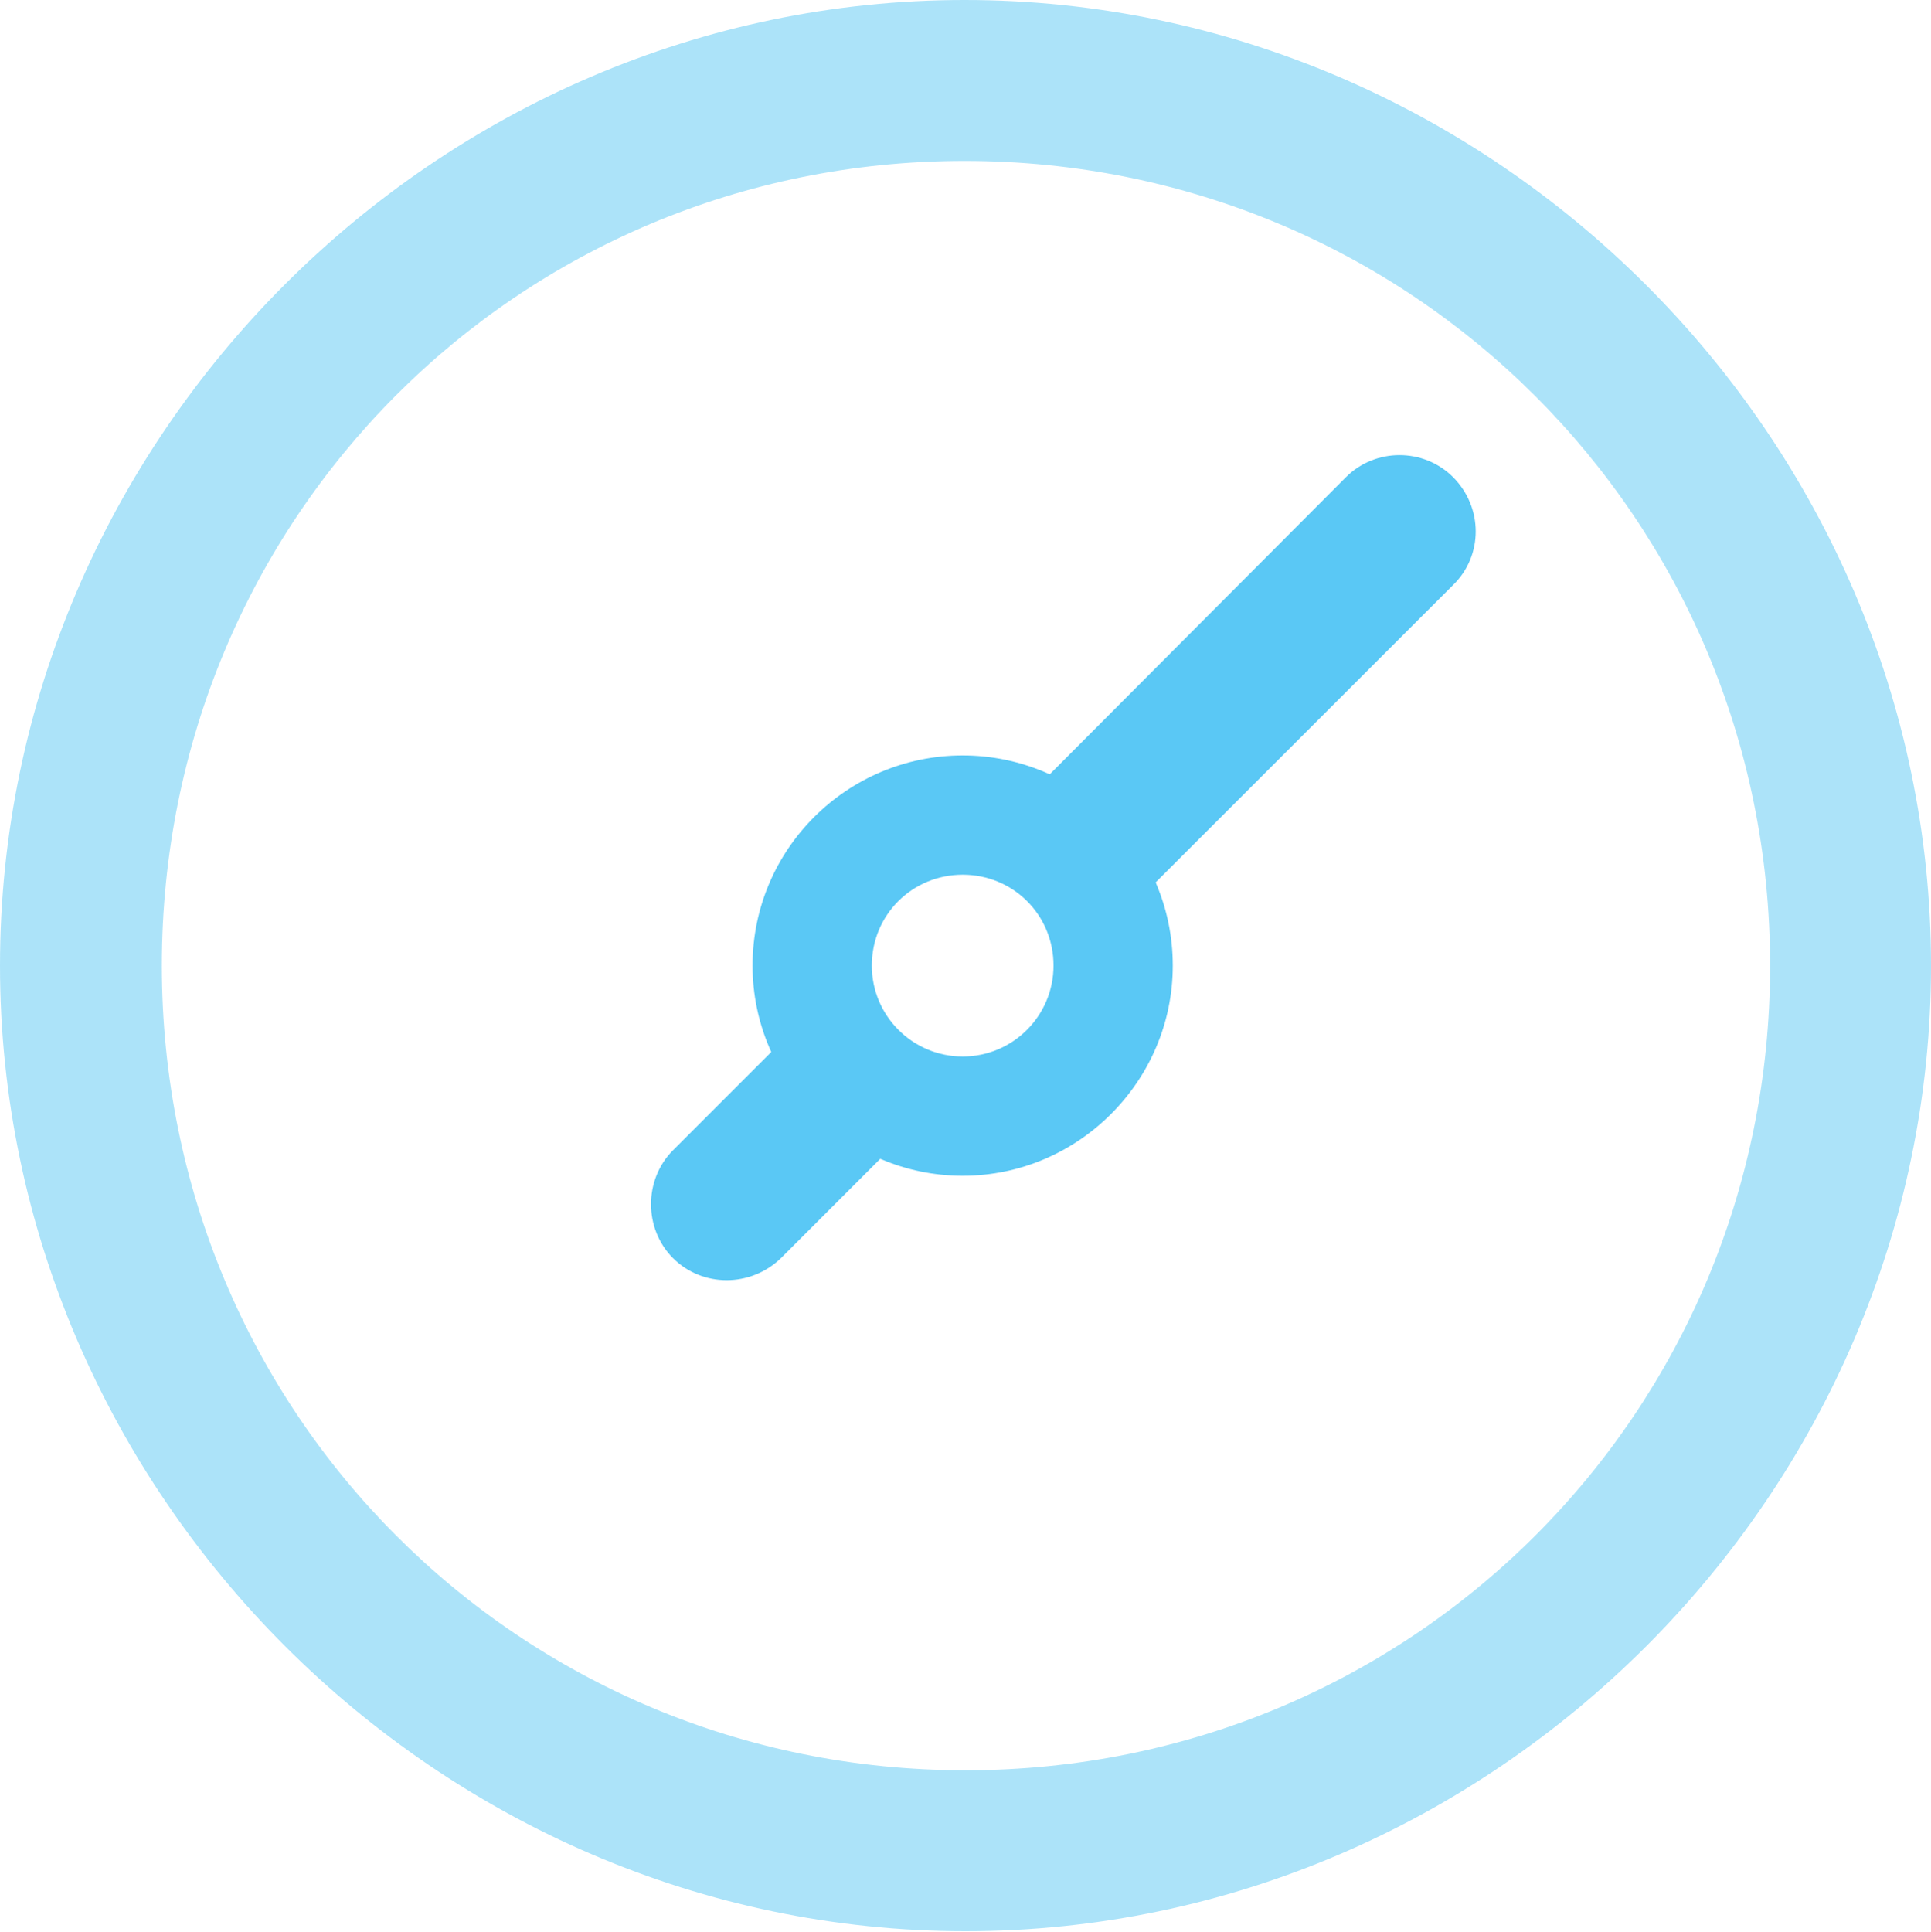 <?xml version="1.0" encoding="UTF-8"?>
<!--Generator: Apple Native CoreSVG 175.5-->
<!DOCTYPE svg
PUBLIC "-//W3C//DTD SVG 1.1//EN"
       "http://www.w3.org/Graphics/SVG/1.1/DTD/svg11.dtd">
<svg version="1.1" xmlns="http://www.w3.org/2000/svg" xmlns:xlink="http://www.w3.org/1999/xlink" width="24.902" height="24.915">
 <g>
  <rect height="24.915" opacity="0" width="24.902" x="0" y="0"/>
  <path d="M12.451 24.902C19.263 24.902 24.902 19.25 24.902 12.451C24.902 5.64 19.25 0 12.439 0C5.64 0 0 5.64 0 12.451C0 19.25 5.652 24.902 12.451 24.902ZM12.451 22.827C6.689 22.827 2.087 18.213 2.087 12.451C2.087 6.689 6.677 2.075 12.439 2.075C18.201 2.075 22.827 6.689 22.827 12.451C22.827 18.213 18.213 22.827 12.451 22.827Z" fill="#5ac8f5" fill-opacity="0.5"/>
  <path d="M12.415 15.161C13.904 15.161 15.124 13.94 15.124 12.451C15.124 10.95 13.904 9.741 12.415 9.741C10.925 9.741 9.705 10.95 9.705 12.451C9.705 13.94 10.925 15.161 12.415 15.161ZM12.415 13.623C11.768 13.623 11.243 13.098 11.243 12.451C11.243 11.792 11.768 11.279 12.415 11.279C13.062 11.279 13.586 11.792 13.586 12.451C13.586 13.098 13.062 13.623 12.415 13.623ZM11.865 14.429L10.474 13.037L8.679 14.832C8.301 15.21 8.301 15.845 8.679 16.223C9.058 16.602 9.68 16.602 10.071 16.223ZM13.025 10.498L14.416 11.865L18.738 7.544C19.128 7.166 19.128 6.543 18.738 6.152C18.359 5.774 17.737 5.774 17.358 6.152Z" fill="#5ac8f5"/>
 </g>
</svg>

